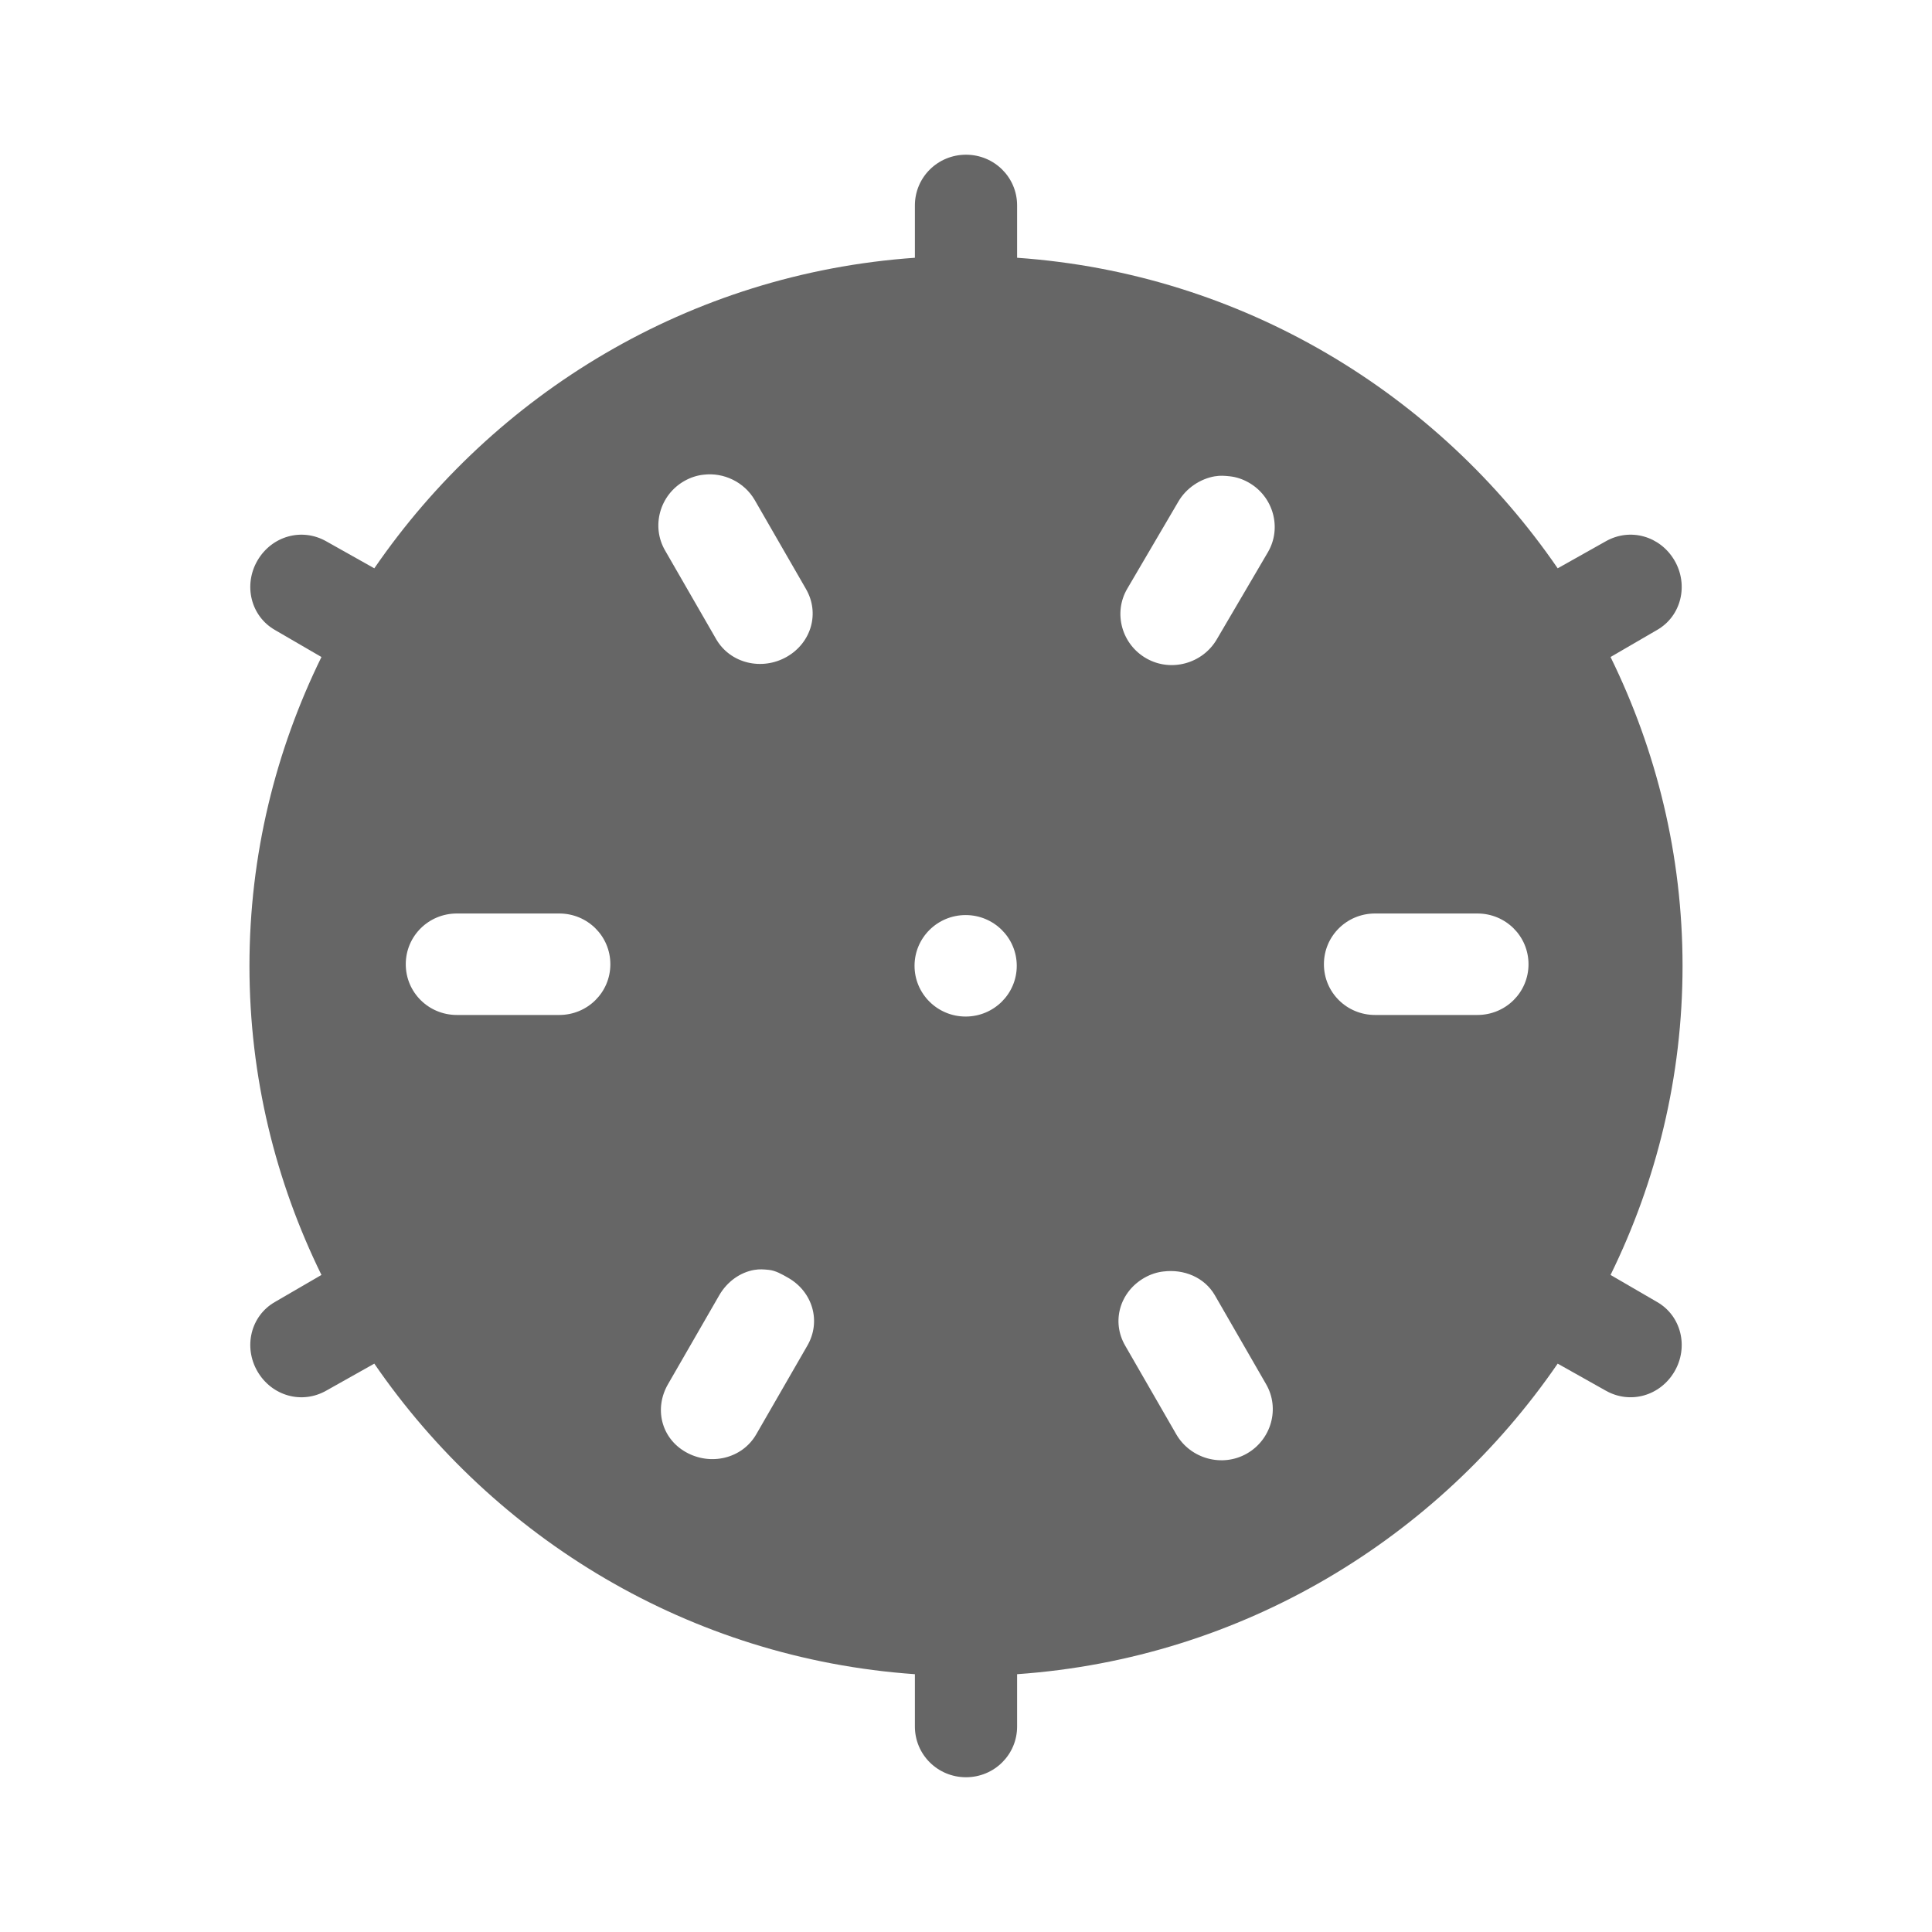 <?xml version="1.0" encoding="UTF-8" standalone="no"?>
<!-- Created with Inkscape (http://www.inkscape.org/) -->

<svg
   xmlns:dc="http://purl.org/dc/elements/1.1/"
   xmlns:cc="http://creativecommons.org/ns#"
   xmlns:rdf="http://www.w3.org/1999/02/22-rdf-syntax-ns#"
   xmlns:svg="http://www.w3.org/2000/svg"
   xmlns="http://www.w3.org/2000/svg"
   xmlns:inkscape="http://www.inkscape.org/namespaces/inkscape"
   version="1.1"
   width="100%"
   height="100%"
   viewBox="0 0 512 512"
   id="svg2">
  <defs
     id="defs4">
    <clipPath
       id="0">
      <path
         d="M 26,0 C 11.603,0 0,11.603 0,26 v 460 c 0,14.397 11.603,26 26,26 h 460 c 14.397,0 26,-11.603 26,-26 V 26 C 512,11.603 500.397,0 486,0 H 26"
         inkscape:connector-curvature="0"
         id="path7" />
    </clipPath>
  </defs>
  <path
     d="M 26,0 C 11.603,0 0,11.603 0,26 v 460 c 0,14.397 11.603,26 26,26 h 460 c 14.397,0 26,-11.603 26,-26 V 26 C 512,11.603 500.397,0 486,0 H 26"
     inkscape:connector-curvature="0"
     id="path9"
     style="fill:none" />
  <g
     clip-path="url(#0)"
     id="g57"
     style="opacity:0.0">
    <path
       d="m 256,41 c -28.313,19.558 21.2,41.526 31.988,58.978 102.67,102.67 205.35,205.35 308.02,308.02 24.04,-23.531 -21.694,-42.02 -33.506,-60.5 -102.17,-102.17 -204.34,-204.34 -306.5,-306.5"
       inkscape:connector-curvature="0"
       id="path59" />
    <path
       d="m 242.46,54.45 c 2.08,29.682 34.31,43.663 51.602,65.47 100.65,100.65 201.3,201.3 301.95,301.95 -2.08,-29.682 -34.31,-43.663 -51.602,-65.47 C 443.76,255.75 343.11,155.1 242.46,54.45"
       inkscape:connector-curvature="0"
       id="path61" />
    <path
       d="m 242.46,68.31 c -56.991,3.562 -111.27,35.1 -143.26,82.3 117.85,117.85 235.7,235.7 353.55,353.55 31.983,-47.2 86.26,-78.74 143.26,-82.3 C 478.16,304.01 360.31,186.16 242.46,68.31"
       inkscape:connector-curvature="0"
       id="path63" />
    <path
       d="m 99.2,150.61 c -16.896,-4.79 24.07,26.965 31.31,36.873 103.18,103.18 206.36,206.36 309.54,309.54 16.896,4.79 -24.07,-26.965 -31.31,-36.873 C 305.56,356.97 202.38,253.79 99.2,150.61"
       inkscape:connector-curvature="0"
       id="path65" />
    <path
       d="m 86.49,143.47 c -33.14,6.633 19.15,37.826 28.805,52.1 102.17,102.17 204.34,204.34 306.5,306.5 30.06,-12.382 -18.04,-35.572 -28.805,-52.1 C 290.82,347.8 188.65,245.63 86.49,143.47"
       inkscape:connector-curvature="0"
       id="path67" />
    <path
       d="m 68.25,148.52 c -0.145,29.31 32.3,40.8 47.42,61.878 102.67,102.67 205.35,205.35 308.02,308.02 -5.651,-33.475 -39.901,-49.32 -59.56,-74.02 C 265.5,345.768 166.88,247.148 68.25,148.518"
       inkscape:connector-curvature="0"
       id="path69" />
    <path
       d="M 70.13,164.87 C 189.57,282.76 307.57,402.09 426.45,520.53 307.01,402.64 189.01,283.31 70.13,164.87"
       inkscape:connector-curvature="0"
       id="path71" />
    <path
       d="m 72.904,166.98 c 46.41,35.396 83.88,80.83 126.12,120.97 79.908,79.908 159.82,159.82 239.72,239.72 C 392.334,492.274 354.864,446.84 312.624,406.7 232.716,326.792 152.804,246.88 72.904,166.98"
       inkscape:connector-curvature="0"
       id="path73" />
    <path
       d="m 85.19,174.12 c -11.243,29.693 -33.43,70.867 -3.905,97.06 112.79,112.79 225.58,225.58 338.38,338.38 -9.772,-32.11 30.686,-66.886 5.423,-95.54 -113.3,-113.3 -226.6,-226.6 -339.89,-339.89"
       inkscape:connector-curvature="0"
       id="path75" />
    <path
       d="m 66.11,256 c -1.063,42.462 14.246,86.55 49.44,112.24 107.73,107.73 215.47,215.47 323.2,323.2 C 417.075,660.37 431.73,612.68 398.42,588.31 287.65,477.54 176.88,366.77 66.11,256"
       inkscape:connector-curvature="0"
       id="path77" />
    <path
       d="m 85.19,337.88 c -20.355,19.417 25.452,37.56 36.28,55.707 101.66,101.66 203.32,203.32 304.99,304.99 C 446.815,679.16 401.008,661.017 390.18,642.87 288.52,541.21 186.86,439.55 85.19,337.88"
       inkscape:connector-curvature="0"
       id="path79" />
    <path
       d="m 72.904,345.02 c -13.647,30.25 28.315,43.941 42.4,65.5 102.17,102.17 204.34,204.34 306.5,306.5 9.848,-29.89 -26.11,-44.09 -40.877,-63.985 -102.67,-102.67 -205.35,-205.35 -308.02,-308.02"
       inkscape:connector-curvature="0"
       id="path81" />
    <path
       d="M 68.25,363.48 C 186.18,482.95 305.54,600.99 424.02,719.91 306.09,600.44 186.73,482.4 68.25,363.48"
       inkscape:connector-curvature="0"
       id="path83" />
    <path
       d="m 70.46,366.35 c 33.696,6.863 50.08,41.11 75.22,61.37 98.12,98.12 196.24,196.24 294.36,294.36 C 411,721.401 399.485,689.566 378.48,674.371 275.81,571.701 173.13,469.021 70.46,366.351"
       inkscape:connector-curvature="0"
       id="path85" />
    <path
       d="m 86.49,368.53 c 28.47,-11.03 42.976,29.539 64.31,44.46 100.65,100.65 201.3,201.3 301.95,301.95 -28.47,11.03 -42.976,-29.539 -64.31,-44.46 C 287.79,569.83 187.14,469.18 86.49,368.53"
       inkscape:connector-curvature="0"
       id="path87" />
    <path
       d="m 99.2,361.39 c 63.55,73.16 135.6,138.3 203.14,207.71 57.648,57.648 115.3,115.3 172.94,172.94 C 395.42,652.76 307.41,571.26 223.57,485.76 182.111,444.301 140.652,402.842 99.19,361.38"
       inkscape:connector-curvature="0"
       id="path89" />
    <path
       d="m 121.74,388.49 c 32.1,35.839 80.917,48.634 125.27,59.752 116.33,116.33 232.67,232.67 349,349 C 525.038,795.389 471.98,742.132 426.72,693.472 325.06,591.812 223.4,490.152 121.73,388.482"
       inkscape:connector-curvature="0"
       id="path91" />
    <path
       d="m 242.46,443.69 c 2.08,29.682 34.31,43.663 51.602,65.47 100.65,100.65 201.3,201.3 301.95,301.95 -2.08,-29.682 -34.31,-43.663 -51.602,-65.47 C 443.76,644.99 343.11,544.34 242.46,443.69"
       inkscape:connector-curvature="0"
       id="path93" />
    <path
       d="m 242.46,457.55 c 26.694,38.693 64.61,67.769 96.5,102.06 86.991,86.991 173.98,173.98 260.97,260.97 C 568.553,777.35 526.29,743.638 489.77,704.86 407.33,622.42 324.89,539.98 242.46,457.55"
       inkscape:connector-curvature="0"
       id="path95" />
    <path
       d="m 246.38,467.04 c 43.35,31.3 77.03,73.67 115.86,110.2 82.44,82.44 164.88,164.88 247.31,247.31 -37.805,-25.576 -65.829,-62.62 -99.17,-93.51 -88,-88 -176.01,-176.01 -264.01,-264.01"
       inkscape:connector-curvature="0"
       id="path97" />
    <path
       d="m 256,471 c 23.664,-23.892 42.08,21.75 60.59,33.603 102.17,102.17 204.34,204.34 306.5,306.5 -19.729,28.18 -41.574,-21.27 -59.08,-32.09 C 461.34,676.343 358.66,573.663 255.99,470.993"
       inkscape:connector-curvature="0"
       id="path99" />
    <path
       d="m 269.54,457.55 c 8.759,-20.687 32.29,24.422 47.05,33.19 102.17,102.17 204.34,204.34 306.5,306.5 -8.759,20.687 -32.29,-24.422 -47.05,-33.19 C 473.87,661.88 371.7,559.71 269.54,457.55"
       inkscape:connector-curvature="0"
       id="path101" />
    <path
       d="m 269.54,443.69 c 56.991,-3.562 111.27,-35.1 143.26,-82.3 117.85,117.85 235.7,235.7 353.55,353.55 -31.983,47.2 -86.26,78.74 -143.26,82.3 C 505.24,679.39 387.39,561.54 269.54,443.69"
       inkscape:connector-curvature="0"
       id="path103" />
    <path
       d="m 412.8,361.39 c 43.809,31.949 78.07,74.78 117.43,111.86 82.944,82.944 165.89,165.89 248.83,248.83 C 735.251,690.131 700.99,647.3 661.63,610.22 578.686,527.276 495.74,444.33 412.8,361.39"
       inkscape:connector-curvature="0"
       id="path105" />
    <path
       d="m 425.51,368.53 c 30.591,-9.728 44.697,26.666 65.29,41.995 102.17,102.17 204.34,204.34 306.5,306.5 -30.03,14.187 -43.821,-28.04 -65.29,-41.995 C 629.84,572.86 527.67,470.69 425.51,368.53"
       inkscape:connector-curvature="0"
       id="path107" />
    <path
       d="m 443.75,363.48 c 4.824,-25.481 32.369,24.25 46.683,32.22 101.66,101.66 203.32,203.32 304.99,304.99 -1.86,26.08 -33.378,-23.598 -46.683,-32.22 C 647.08,566.81 545.42,465.15 443.75,363.48"
       inkscape:connector-curvature="0"
       id="path109" />
    <path
       d="M 441.87,347.13 C 559.18,465.52 677.01,583.39 795.42,700.68 677.57,582.83 559.72,464.98 441.87,347.13"
       inkscape:connector-curvature="0"
       id="path111" />
    <path
       d="m 439.1,345.02 c -13.743,-0.548 30.12,30.751 37.14,42.19 101.96,101.8 203.28,204.25 305.99,305.3 2.734,-7.285 -29.06,-31.12 -41.17,-45.541 -100.65,-100.65 -201.3,-201.3 -301.95,-301.95"
       inkscape:connector-curvature="0"
       id="path113" />
    <path
       d="m 426.81,337.88 c 22.323,-12.995 1.264,-85.5 35.777,-65.19 112.29,112.29 224.57,224.57 336.86,336.86 -2.527,21.318 0.465,87.6 -34.26,66.71 C 652.397,563.47 539.607,450.68 426.807,337.88"
       inkscape:connector-curvature="0"
       id="path115" />
    <path
       d="m 445.89,256 c 9.231,-20.19 -21.728,-64.2 -6.94,-69.74 113.8,113.8 227.61,227.61 341.41,341.41 8.095,15.596 32.857,78.01 5.423,68.22 -113.3,-113.3 -226.6,-226.6 -339.89,-339.89"
       inkscape:connector-curvature="0"
       id="path117" />
    <path
       d="m 426.81,174.12 c 28.23,-10.755 42.632,29.643 63.889,44.46 100.65,100.65 201.3,201.3 301.95,301.95 -28.23,10.755 -42.632,-29.643 -63.889,-44.46 C 628.11,375.42 527.46,274.77 426.81,174.12"
       inkscape:connector-curvature="0"
       id="path119" />
    <path
       d="m 439.1,166.98 c 11.741,-30.366 35.29,17.914 51.704,28.596 102.17,102.17 204.34,204.34 306.5,306.5 C 791.499,535.472 759.672,483.122 745.6,473.48 643.43,371.31 541.26,269.14 439.1,166.98"
       inkscape:connector-curvature="0"
       id="path121" />
    <path
       d="M 443.75,148.52 C 562.14,265.83 680.01,383.67 797.3,502.07 679.45,384.22 561.6,266.37 443.75,148.52"
       inkscape:connector-curvature="0"
       id="path123" />
    <path
       d="m 441.54,145.65 c -25.23,1.838 23.966,33.15 32.537,46.39 101.66,101.66 203.32,203.32 304.99,304.99 24.348,-5.693 -25.913,-33.04 -34.05,-47.907 -101.16,-101.16 -202.31,-202.31 -303.47,-303.47"
       inkscape:connector-curvature="0"
       id="path125" />
    <path
       d="m 425.51,143.47 c -21.236,19.01 25.07,37.655 35.861,55.707 101.66,101.66 203.32,203.32 304.99,304.99 C 787.597,485.157 741.291,466.512 730.5,448.46 628.84,346.8 527.18,245.14 425.51,143.47"
       inkscape:connector-curvature="0"
       id="path127" />
    <path
       d="m 412.8,150.61 c -14.604,-17.917 -19.734,-25.574 -0.355,-4.87 115.25,116.22 232.61,230.34 346.34,348.06 -6.673,-0.228 -30.18,-28.889 -44.04,-41.24 -100.65,-100.65 -201.3,-201.3 -301.95,-301.95"
       inkscape:connector-curvature="0"
       id="path129" />
    <path
       d="M 390.26,123.51 C 361.03,94.36 320.477,71.614 278.57,71.4 c -6.711,6.163 16.906,19.587 22.846,28.779 107.23,107.23 214.45,214.45 321.68,321.68 43.24,0.344 83.85,23.623 116.17,50.646 -116.33,-116.33 -232.67,-232.67 -349,-349"
       inkscape:connector-curvature="0"
       id="path131" />
    <path
       d="m 269.54,68.31 c 8.759,-20.687 32.29,24.422 47.05,33.19 C 418.76,203.67 520.93,305.84 623.09,408 614.331,428.687 590.8,383.578 576.04,374.81 473.87,272.64 371.7,170.47 269.54,68.31"
       inkscape:connector-curvature="0"
       id="path133" />
    <path
       d="m 269.54,54.45 c 18.697,5.441 34.4,32.386 52.23,46.674 99.13,99.13 198.27,198.27 297.4,297.4 C 600.507,393.066 584.734,366.17 566.94,351.85 467.81,252.72 368.67,153.58 269.54,54.45"
       inkscape:connector-curvature="0"
       id="path135" />
    <path
       d="m 265.62,44.964 c 4.965,18.396 32.31,34.435 46.533,52.19 99.13,99.13 198.27,198.27 297.4,297.4 -4.95,-18.436 -32.34,-34.397 -46.533,-52.19 -99.13,-99.13 -198.27,-198.27 -297.4,-297.4"
       inkscape:connector-curvature="0"
       id="path137" />
    <path
       d="m 186.47,125.8 c 33.01,16.987 53.769,49.592 81.23,73.77 94.58,94.58 189.16,189.16 283.74,283.74 -34.984,-19.233 -57.899,-53.54 -87.3,-79.84 C 371.58,310.91 279.03,218.36 186.47,125.8"
       inkscape:connector-curvature="0"
       id="path139" />
    <path
       d="M 197.88,129.76 C 315.8,249.17 435.11,367.2 553.56,486.08 435.64,366.67 316.33,248.64 197.88,129.76"
       inkscape:connector-curvature="0"
       id="path141" />
    <path
       d="m 200.01,132.53 c 27.956,47.555 73.71,80.48 110.68,120.64 85.47,85.47 170.95,170.95 256.42,256.42 C 539.154,462.035 493.4,429.11 456.43,388.95 370.96,303.48 285.48,218 200.01,132.53"
       inkscape:connector-curvature="0"
       id="path143" />
    <path
       d="m 213.55,156.03 c -9.62,30.512 26.709,44.516 41.976,65.09 102.17,102.17 204.34,204.34 306.5,306.5 14.1,-29.941 -28.09,-43.639 -41.976,-65.09 C 417.88,360.36 315.71,258.19 213.55,156.03"
       inkscape:connector-curvature="0"
       id="path145" />
    <path
       d="m 208.48,174.07 c -26.12,4.262 23.959,32.35 31.936,46.567 101.66,101.66 203.32,203.32 304.99,304.99 C 572.108,524.386 522.125,492.255 513.47,479.06 411.81,377.4 310.15,275.74 208.48,174.07"
       inkscape:connector-curvature="0"
       id="path147" />
    <path
       d="M 191.85,172.07 C 310.2,289.42 428.06,407.26 545.4,525.62 427.55,407.77 309.7,289.92 191.85,172.07"
       inkscape:connector-curvature="0"
       id="path149" />
    <path
       d="m 189.82,169.43 c -21.09,-33 11.955,1.68 22.882,12.918 105.71,105.71 211.42,211.42 317.13,317.13 21.09,33 -11.955,-1.68 -22.882,-12.918 C 401.24,380.85 295.53,275.14 189.82,169.43"
       inkscape:connector-curvature="0"
       id="path151" />
    <path
       d="m 176.27,145.93 c 6.305,-33.524 37.913,18.859 52.12,28.596 102.17,102.17 204.34,204.34 306.5,306.5 C 522.686,511.469 499.288,463.231 482.77,452.43 380.6,350.26 278.43,248.09 176.27,145.93"
       inkscape:connector-curvature="0"
       id="path153" />
    <path
       d="m 181.35,127.47 c 27.754,12.868 44.529,40.676 67.3,60.56 97.11,97.11 194.22,194.22 291.33,291.33 C 512.226,466.492 495.451,438.684 472.68,418.8 375.57,321.69 278.46,224.58 181.35,127.47"
       inkscape:connector-curvature="0"
       id="path155" />
    <path
       d="m 322.04,126.22 c 37.453,29.12 68.03,66.07 102.47,98.65 84.967,84.967 169.93,169.93 254.9,254.9 C 641.957,450.65 611.38,413.7 576.94,381.12 491.973,296.153 407.01,211.19 322.04,126.22"
       inkscape:connector-curvature="0"
       id="path157" />
    <path
       d="m 325.86,126.22 c 57.25,50.02 108.39,106.57 162.92,159.51 65.24,65.24 130.47,130.47 195.71,195.71 C 627.24,431.42 576.1,374.87 521.57,321.93 456.33,256.69 391.1,191.46 325.86,126.22"
       inkscape:connector-curvature="0"
       id="path159" />
    <path
       d="M 330.93,127.89 C 450.44,245.79 568.45,365.18 687.39,483.66 567.88,365.76 449.87,246.37 330.93,127.89"
       inkscape:connector-curvature="0"
       id="path161" />
    <path
       d="m 333.84,130.1 c 6.66,33.842 41.08,50.25 61.36,75.43 98.12,98.12 196.24,196.24 294.36,294.36 -0.44,-29.18 -32.491,-40.715 -47.699,-61.772 -102.67,-102.67 -205.35,-205.35 -308.02,-308.02"
       inkscape:connector-curvature="0"
       id="path163" />
    <path
       d="m 336.01,146.34 c -27.2,24.333 11.705,46.07 27.435,64.07 104.19,104.19 208.38,208.38 312.57,312.57 27.2,-24.333 -11.705,-46.07 -27.435,-64.07 C 544.39,354.72 440.2,250.53 336.01,146.34"
       inkscape:connector-curvature="0"
       id="path165" />
    <path
       d="m 322.46,169.43 c -30.841,11.939 17.552,35.609 28.386,52.1 102.17,102.17 204.34,204.34 306.5,306.5 C 691.203,522 638.759,490.083 628.96,475.93 526.79,373.76 424.62,271.59 322.46,169.43"
       inkscape:connector-curvature="0"
       id="path167" />
    <path
       d="M 303.8,174.49 C 421.08,292.91 538.92,410.78 657.35,528.04 539.5,410.19 421.65,292.34 303.8,174.49"
       inkscape:connector-curvature="0"
       id="path169" />
    <path
       d="m 300.89,172.28 c 1.51,-25.753 33.21,23.729 46.4,32.33 101.66,101.66 203.32,203.32 304.99,304.99 -4.473,25.17 -32.2,-24.388 -46.4,-32.33 C 504.22,375.61 402.56,273.95 300.89,172.28"
       inkscape:connector-curvature="0"
       id="path171" />
    <path
       d="m 298.73,156.03 c 10.531,-39.19 38.872,3.568 54.52,17.888 104.19,104.19 208.38,208.38 312.57,312.57 C 655.289,525.678 626.948,482.92 611.3,468.6 507.11,364.41 402.92,260.22 298.73,156.03"
       inkscape:connector-curvature="0"
       id="path173" />
    <path
       d="m 312.27,132.94 c 29.329,-5.791 40.947,32.18 62.847,46.4 100.14,100.14 200.29,200.29 300.43,300.43 -29.401,5.498 -40.996,-32.1 -62.847,-46.4 C 512.56,333.23 412.41,233.08 312.27,132.94"
       inkscape:connector-curvature="0"
       id="path175" />
    <path
       d="m 121.08,242.09 c 33.982,-8.088 51.735,28.25 74.18,47.05 102.17,102.17 204.34,204.34 306.5,306.5 -33.982,8.088 -51.735,-28.25 -74.18,-47.05 C 325.41,446.42 223.24,344.25 121.08,242.09"
       inkscape:connector-curvature="0"
       id="path177" />
    <path
       d="m 148.21,242.09 c 37.805,25.576 65.829,62.62 99.17,93.51 88,88 176.01,176.01 264.01,264.01 C 468.04,568.31 434.36,525.94 395.53,489.41 313.09,406.97 230.65,324.53 148.22,242.1"
       inkscape:connector-curvature="0"
       id="path179" />
    <path
       d="m 157.83,246.05 c 31.377,43.23 73.64,76.942 110.16,115.72 82.44,82.44 164.88,164.88 247.31,247.31 C 488.606,570.387 450.69,541.311 418.8,507.02 331.809,420.029 244.82,333.04 157.83,246.05"
       inkscape:connector-curvature="0"
       id="path181" />
    <path
       d="m 161.75,255.54 c -24.04,23.531 21.694,42.02 33.506,60.5 102.17,102.17 204.34,204.34 306.5,306.5 28.314,-19.558 -21.2,-41.526 -31.988,-58.978 -102.67,-102.67 -205.35,-205.35 -308.02,-308.02"
       inkscape:connector-curvature="0"
       id="path183" />
    <path
       d="m 148.21,268.98 c -42.22,-7.637 -0.706,26.532 12.327,39.461 104.7,104.7 209.4,209.4 314.09,314.09 42.22,7.637 0.706,-26.532 -12.327,-39.461 C 357.6,478.37 252.9,373.67 148.21,268.98"
       inkscape:connector-curvature="0"
       id="path185" />
    <path
       d="m 121.08,268.98 c 4.951,18.437 32.34,34.397 46.533,52.19 99.13,99.13 198.27,198.27 297.4,297.4 -4.965,-18.396 -32.31,-34.435 -46.533,-52.19 -99.13,-99.13 -198.27,-198.27 -297.4,-297.4"
       inkscape:connector-curvature="0"
       id="path187" />
    <path
       d="m 111.45,265.02 c 18.663,5.458 34.436,32.354 52.23,46.674 99.13,99.13 198.27,198.27 297.4,297.4 -18.697,-5.441 -34.4,-32.386 -52.23,-46.674 -99.13,-99.13 -198.27,-198.27 -297.4,-297.4"
       inkscape:connector-curvature="0"
       id="path189" />
    <path
       d="m 107.53,255.54 c 19.729,-28.18 41.574,21.27 59.08,32.09 C 269.28,390.3 371.96,492.98 474.63,595.65 450.967,619.542 432.55,573.9 414.04,562.047 311.87,459.877 209.7,357.707 107.54,255.547"
       inkscape:connector-curvature="0"
       id="path191" />
    <path
       d="m 364.4,242.09 c 33.982,-8.088 51.735,28.25 74.18,47.05 102.17,102.17 204.34,204.34 306.5,306.5 -33.982,8.088 -51.735,-28.25 -74.18,-47.05 C 568.73,446.42 466.56,344.25 364.4,242.09"
       inkscape:connector-curvature="0"
       id="path193" />
    <path
       d="m 391.53,242.09 c 37.805,25.576 65.829,62.62 99.17,93.51 88,88 176.01,176.01 264.01,264.01 C 711.36,568.32 677.68,525.94 638.85,489.41 556.41,406.97 473.97,324.53 391.54,242.1"
       inkscape:connector-curvature="0"
       id="path195" />
    <path
       d="m 401.15,246.05 c 31.377,43.23 73.64,76.942 110.16,115.72 82.44,82.44 164.88,164.88 247.31,247.31 C 731.926,570.387 694.01,541.311 662.12,507.02 575.129,420.029 488.14,333.04 401.15,246.05"
       inkscape:connector-curvature="0"
       id="path197" />
    <path
       d="m 405.07,255.54 c -24.04,23.531 21.694,42.02 33.506,60.5 102.17,102.17 204.34,204.34 306.5,306.5 28.314,-19.558 -21.2,-41.526 -31.988,-58.978 -102.67,-102.67 -205.35,-205.35 -308.02,-308.02"
       inkscape:connector-curvature="0"
       id="path199" />
    <path
       d="m 391.53,268.98 c -42.22,-7.637 -0.706,26.532 12.327,39.461 104.7,104.7 209.4,209.4 314.09,314.09 42.22,7.637 0.706,-26.532 -12.327,-39.461 -104.7,-104.7 -209.4,-209.4 -314.09,-314.09"
       inkscape:connector-curvature="0"
       id="path201" />
    <path
       d="m 364.4,268.98 c 4.95,18.436 32.34,34.397 46.533,52.19 99.13,99.13 198.27,198.27 297.4,297.4 C 703.368,600.174 676.023,584.135 661.8,566.38 562.67,467.25 463.53,368.11 364.4,268.98"
       inkscape:connector-curvature="0"
       id="path203" />
    <path
       d="m 354.77,265.02 c 18.663,5.458 34.436,32.354 52.23,46.674 99.13,99.13 198.27,198.27 297.4,297.4 C 685.703,603.653 670,576.708 652.17,562.42 553.04,463.29 453.9,364.15 354.77,265.02"
       inkscape:connector-curvature="0"
       id="path205" />
    <path
       d="m 350.85,255.54 c 19.729,-28.18 41.574,21.27 59.08,32.09 C 512.6,390.3 615.28,492.98 717.95,595.65 694.286,619.542 675.87,573.9 657.36,562.047 555.19,459.877 453.02,357.707 350.86,255.547"
       inkscape:connector-curvature="0"
       id="path207" />
    <path
       d="m 255.91,242.51 c 38.796,26.63 67.853,64.64 102.19,96.55 86.991,86.991 173.98,173.98 260.97,260.97 C 575.74,568.72 542.04,526.35 503.22,489.82 420.78,407.38 338.34,324.94 255.91,242.51"
       inkscape:connector-curvature="0"
       id="path209" />
    <path
       d="m 265.52,246.48 c 31.399,43.21 73.65,76.938 110.17,115.72 C 458.13,444.64 540.57,527.08 623,609.51 596.283,570.832 558.39,541.745 526.49,507.45 439.499,420.459 352.51,333.47 265.52,246.48"
       inkscape:connector-curvature="0"
       id="path211" />
    <path
       d="m 269.45,255.95 c -24.05,23.527 21.695,42.02 33.506,60.5 102.17,102.17 204.34,204.34 306.5,306.5 28.308,-19.565 -21.2,-41.525 -31.988,-58.978 -102.67,-102.67 -205.35,-205.35 -308.02,-308.02"
       inkscape:connector-curvature="0"
       id="path213" />
    <path
       d="m 255.91,269.4 c 4.997,18.442 32.34,34.393 46.544,52.18 99.13,99.13 198.27,198.27 297.4,297.4 -5.01,-18.401 -32.31,-34.431 -46.544,-52.18 C 454.18,467.67 355.04,368.53 255.91,269.4"
       inkscape:connector-curvature="0"
       id="path215" />
    <path
       d="m 246.3,265.43 c 18.653,5.489 34.429,32.354 52.22,46.68 99.13,99.13 198.27,198.27 297.4,297.4 C 577.231,604.037 561.527,577.123 543.7,562.83 444.57,463.7 345.43,364.56 246.3,265.43"
       inkscape:connector-curvature="0"
       id="path217" />
    <path
       d="m 242.36,255.95 c 19.737,-28.17 41.573,21.27 59.08,32.09 102.67,102.67 205.35,205.35 308.02,308.02 -23.658,23.901 -42.08,-21.752 -60.59,-33.603 -102.17,-102.17 -204.34,-204.34 -306.5,-306.5"
       inkscape:connector-curvature="0"
       id="path219" />
    <path
       d="m 199.96,336.54 c 37.453,29.12 68.03,66.07 102.47,98.65 84.967,84.967 169.93,169.93 254.9,254.9 C 519.877,660.97 489.3,624.02 454.86,591.44 369.893,506.473 284.93,421.51 199.96,336.54"
       inkscape:connector-curvature="0"
       id="path221" />
    <path
       d="m 203.78,336.54 c 56.51,49.918 107.33,105.88 161.4,158.41 65.743,65.743 131.49,131.49 197.23,197.23 C 505.9,642.262 455.08,586.3 401.01,533.77 335.267,468.027 269.52,402.28 203.78,336.54"
       inkscape:connector-curvature="0"
       id="path223" />
    <path
       d="M 208.85,338.62 C 328.43,456.51 446.44,575.97 565.42,694.47 445.84,576.58 327.83,457.12 208.85,338.62"
       inkscape:connector-curvature="0"
       id="path225" />
    <path
       d="m 211.87,340.92 c 6.918,33.558 41.07,49.855 61.24,74.933 98.12,98.12 196.24,196.24 294.36,294.36 -1.438,-29.345 -33.36,-41.38 -49.1,-62.792 -102.17,-102.17 -204.34,-204.34 -306.5,-306.5"
       inkscape:connector-curvature="0"
       id="path227" />
    <path
       d="m 213.93,356.66 c -27.16,24.556 11.521,46.43 27.435,64.49 104.19,104.19 208.38,208.38 312.57,312.57 C 581.095,709.164 542.414,687.29 526.5,669.23 422.31,565.04 318.12,460.85 213.93,356.66"
       inkscape:connector-curvature="0"
       id="path229" />
    <path
       d="m 200.38,380.17 c -30.767,11.475 17.67,35.3 28.386,51.686 102.17,102.17 204.34,204.34 306.5,306.5 C 568.997,732.823 516.584,700.69 506.88,686.67 404.71,584.5 302.54,482.33 200.38,380.17"
       inkscape:connector-curvature="0"
       id="path231" />
    <path
       d="M 181.72,384.81 C 299,503.23 416.84,621.1 535.27,738.36 417.42,620.51 299.57,502.66 181.72,384.81"
       inkscape:connector-curvature="0"
       id="path233" />
    <path
       d="m 178.84,382.62 c 2.813,-24.933 33.32,24.14 46.787,32.712 101.66,101.66 203.32,203.32 304.99,304.99 -6.636,23.989 -33.22,-26.04 -48.3,-34.23 -101.16,-101.16 -202.31,-202.31 -303.47,-303.47"
       inkscape:connector-curvature="0"
       id="path235" />
    <path
       d="m 177.06,366.77 c 10.225,-39.565 38.901,2.99 54.52,17.471 104.19,104.19 208.38,208.38 312.57,312.57 -10.225,39.565 -38.901,-2.99 -54.52,-17.471 C 385.44,575.15 281.25,470.96 177.06,366.77"
       inkscape:connector-curvature="0"
       id="path237" />
    <path
       d="m 190.61,343.26 c 29.11,-5.324 40.626,32.23 62.43,46.4 100.14,100.14 200.29,200.29 300.43,300.43 -29.18,5.05 -40.671,-32.15 -62.43,-46.4 C 390.9,543.55 290.75,443.4 190.61,343.26"
       inkscape:connector-curvature="0"
       id="path239" />
    <path
       d="m 308.41,336.96 c 31.22,14.457 49.799,45.46 75.33,67.49 96.6,96.6 193.21,193.21 289.81,289.81 -34.24,-17.746 -55.961,-51.42 -84.43,-76.6 -93.57,-93.57 -187.14,-187.14 -280.7,-280.7"
       inkscape:connector-curvature="0"
       id="path241" />
    <path
       d="M 319.99,340.71 C 437.9,460.01 557.1,578.02 675.5,696.82 557.59,577.52 438.39,459.51 319.99,340.71"
       inkscape:connector-curvature="0"
       id="path243" />
    <path
       d="m 321.95,343.26 c 27.956,47.555 73.71,80.48 110.68,120.64 85.47,85.47 170.95,170.95 256.42,256.42 C 661.094,672.765 615.34,639.84 578.37,599.68 492.9,514.21 407.42,428.73 321.95,343.26"
       inkscape:connector-curvature="0"
       id="path245" />
    <path
       d="m 335.49,366.77 c -10.6,29.827 25.801,44.13 40.459,63.985 102.67,102.67 205.35,205.35 308.02,308.02 14.426,-30.09 -27.979,-44 -41.976,-65.5 -102.17,-102.17 -204.34,-204.34 -306.5,-306.5"
       inkscape:connector-curvature="0"
       id="path247" />
    <path
       d="m 330.42,385.22 c -25.822,3.896 24.1,32.17 32.04,46.28 101.66,101.66 203.32,203.32 304.99,304.99 26.386,-0.876 -23.41,-33.2 -32.04,-46.28 C 533.75,588.55 432.09,486.89 330.42,385.22"
       inkscape:connector-curvature="0"
       id="path249" />
    <path
       d="M 313.89,382.93 C 432.26,500.26 550.13,618.1 667.44,736.48 549.59,618.63 431.74,500.78 313.89,382.93"
       inkscape:connector-curvature="0"
       id="path251" />
    <path
       d="m 311.76,380.17 c -21.09,-33 11.955,1.68 22.882,12.918 105.71,105.71 211.42,211.42 317.13,317.13 21.09,33 -11.955,-1.68 -22.882,-12.918 C 523.18,591.59 417.47,485.88 311.76,380.17"
       inkscape:connector-curvature="0"
       id="path253" />
    <path
       d="m 298.21,356.66 c 6.909,-32.8 37.791,19.417 52.12,29.01 102.17,102.17 204.34,204.34 306.5,306.5 -12.647,29.657 -35.564,-18.28 -52.12,-29.01 C 502.54,560.99 400.37,458.82 298.21,356.66"
       inkscape:connector-curvature="0"
       id="path255" />
    <path
       d="m 303.29,338.62 c 27.754,12.868 44.529,40.676 67.3,60.56 97.11,97.11 194.22,194.22 291.33,291.33 -27.754,-12.868 -44.529,-40.676 -67.3,-60.56 C 497.51,532.84 400.4,435.73 303.29,338.62"
       inkscape:connector-curvature="0"
       id="path257" />
  </g>
  <path
     d="m 256,41 c -7.493,0 -13.544,5.981 -13.544,13.446 v 13.863 c -59.713,4.173 -111.47,36.03 -143.26,82.3 l -12.706,-7.14 c -6.516,-3.709 -14.475,-1.391 -18.244,5.05 -3.77,6.445 -1.862,14.744 4.654,18.454 l 12.287,7.14 c -12.147,24.76 -19.08,52.49 -19.08,81.88 0,29.396 6.935,57.12 19.08,81.88 l -12.287,7.14 c -6.516,3.709 -8.424,12.01 -4.654,18.454 3.77,6.445 11.728,8.763 18.244,5.05 l 12.706,-7.14 c 31.788,46.27 83.54,78.13 143.26,82.3 v 13.863 c 0,7.465 6.05,13.446 13.544,13.446 7.493,0 13.544,-5.981 13.544,-13.446 v -13.863 c 59.713,-4.173 111.47,-36.03 143.26,-82.3 l 12.706,7.14 c 6.516,3.709 14.474,1.391 18.244,-5.05 3.77,-6.445 1.862,-14.744 -4.654,-18.454 l -12.287,-7.14 c 12.147,-24.76 19.08,-52.49 19.08,-81.88 0,-29.396 -6.935,-57.12 -19.08,-81.88 l 12.287,-7.14 c 6.516,-3.709 8.424,-12.01 4.654,-18.454 -3.77,-6.445 -11.728,-8.763 -18.244,-5.05 l -12.706,7.14 c -31.788,-46.27 -83.54,-78.13 -143.26,-82.3 V 54.446 C 269.544,46.981 263.494,41 256,41 m -69.53,84.8 c 5.259,-0.649 10.751,1.901 13.544,6.723 l 13.544,23.508 c 3.77,6.445 1.443,14.327 -5.073,18.04 -6.516,3.709 -14.893,1.808 -18.663,-4.637 l -13.544,-23.508 c -3.77,-6.445 -1.443,-14.744 5.073,-18.454 1.629,-0.927 3.351,-1.484 5.073,-1.669 m 135.62,0.417 c 1.303,-0.232 2.513,-0.139 3.816,0 1.769,0.185 3.444,0.742 5.073,1.669 6.516,3.709 8.843,12.01 5.073,18.454 l -13.544,23.09 c -3.77,6.445 -12.147,8.763 -18.663,5.05 -6.516,-3.709 -8.843,-12.01 -5.073,-18.454 l 13.544,-23.09 c 2.094,-3.617 5.864,-6.074 9.727,-6.723 m -200.92,115.87 h 27.13 c 7.493,0 13.544,5.981 13.544,13.446 0,7.465 -6.05,13.446 -13.544,13.446 h -27.13 c -7.493,0 -13.544,-5.981 -13.544,-13.446 0,-7.465 6.05,-13.446 13.544,-13.446 m 243.32,0 h 27.13 c 7.493,0 13.544,5.981 13.544,13.446 0,7.465 -6.05,13.446 -13.544,13.446 h -27.13 c -7.493,0 -13.544,-5.981 -13.544,-13.446 0,-7.465 6.05,-13.446 13.544,-13.446 m -108.49,0.417 c 7.493,0 13.544,6.03 13.544,13.446 0,7.419 -6.05,13.446 -13.544,13.446 -7.493,0 -13.544,-6.03 -13.544,-13.446 0,-7.419 6.05,-13.446 13.544,-13.446 m -55.943,94.03 c 1.257,-0.232 2.513,-0.139 3.816,0 1.769,0.185 3.444,1.159 5.073,2.086 6.516,3.709 8.843,11.592 5.073,18.04 l -13.544,23.508 c -3.77,6.445 -12.147,8.346 -18.663,4.637 -6.516,-3.709 -8.424,-11.592 -4.654,-18.04 l 13.544,-23.508 c 2.094,-3.617 5.538,-6.074 9.308,-6.723 m 108.49,0.417 c 5.259,-0.649 10.751,1.484 13.544,6.306 l 13.544,23.508 c 3.77,6.445 1.443,14.744 -5.073,18.454 -6.516,3.709 -14.893,1.391 -18.663,-5.05 L 298.215,356.66 c -3.77,-6.445 -1.443,-14.327 5.073,-18.04 1.629,-0.927 3.351,-1.484 5.073,-1.669"
     inkscape:connector-curvature="0"
     id="path259"
     style="fill:#666666" />
</svg>
